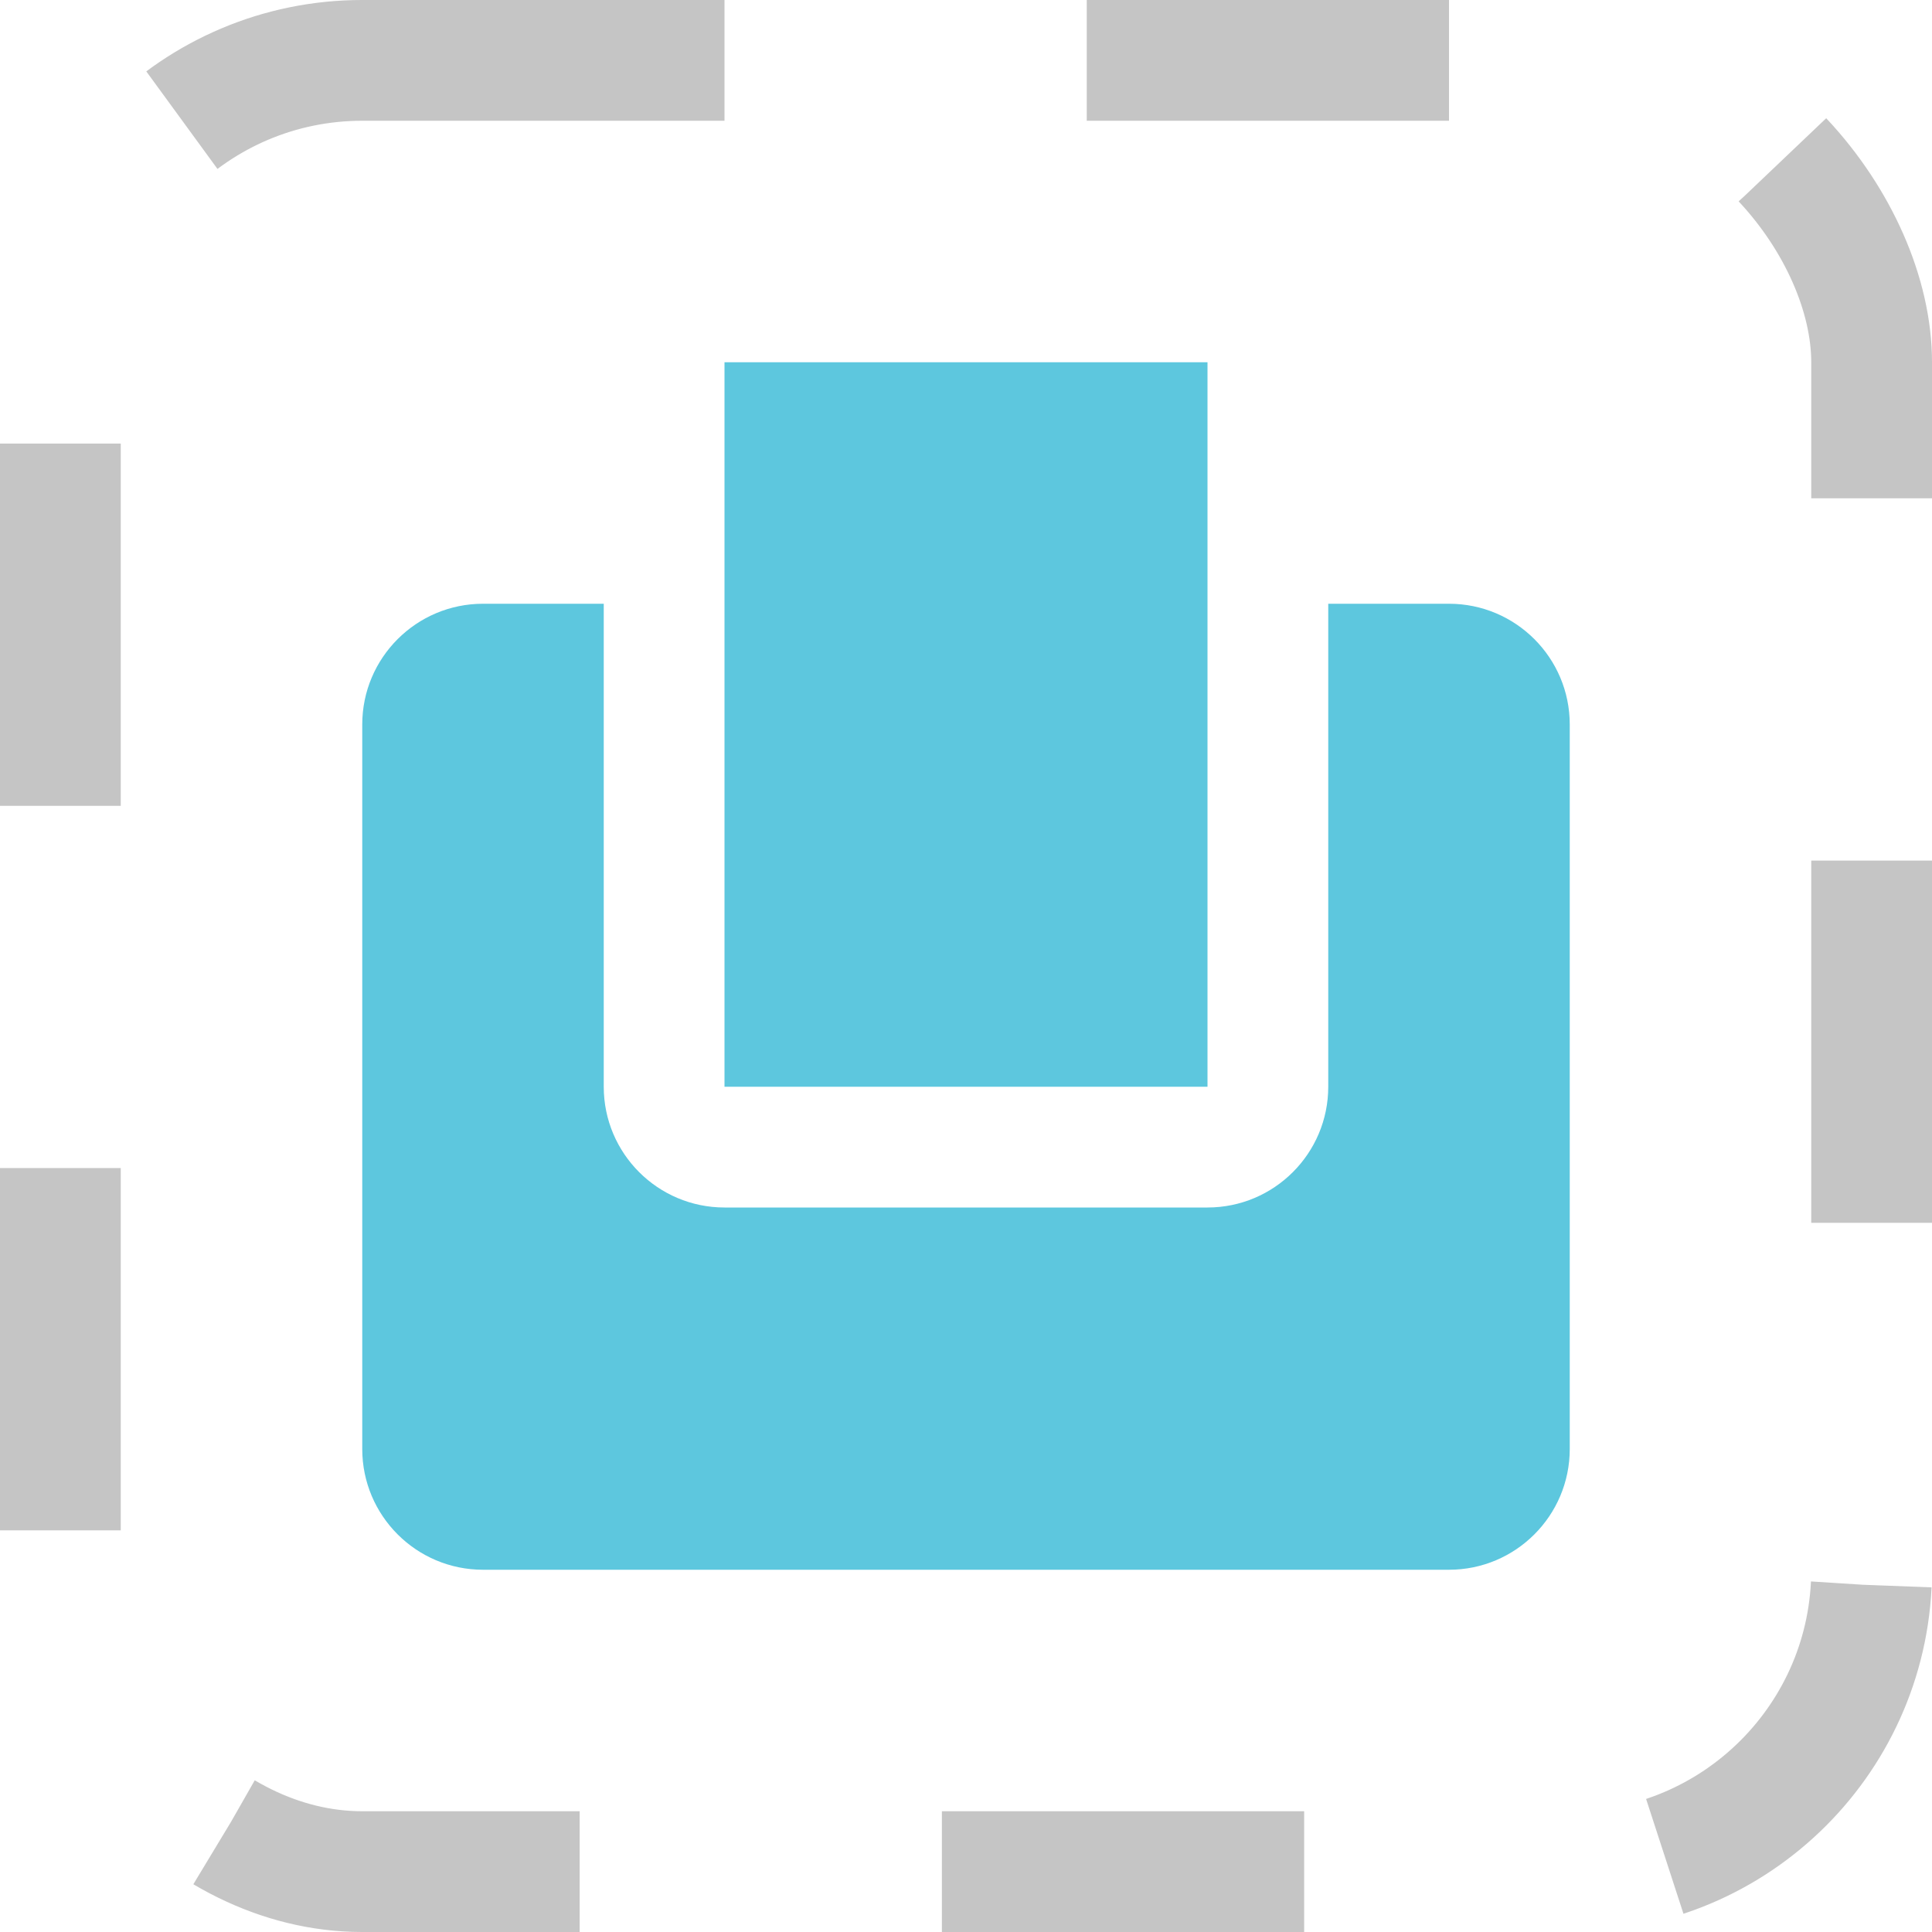 <svg width="16" height="16" viewBox="0 0 16 16" fill="none" xmlns="http://www.w3.org/2000/svg">
<rect x="0.5" y="0.5" width="15" height="15" rx="2.5" stroke="#C5C5C5" stroke-dasharray="3 3"/>
<path fill-rule="evenodd" clip-rule="evenodd" d="M5 5L5 9C5 9.552 5.448 10 6 10H10C10.552 10 11 9.552 11 9V5H12C12.552 5 13 5.448 13 6V12C13 12.552 12.552 13 12 13H4C3.448 13 3 12.552 3 12V6C3 5.448 3.448 5 4 5H5Z" fill="#5DC7DE"/>
<path d="M7 4L7 8L9 8L9 4L7 4Z" stroke="#5DC7DE" stroke-width="2"/>
</svg>
